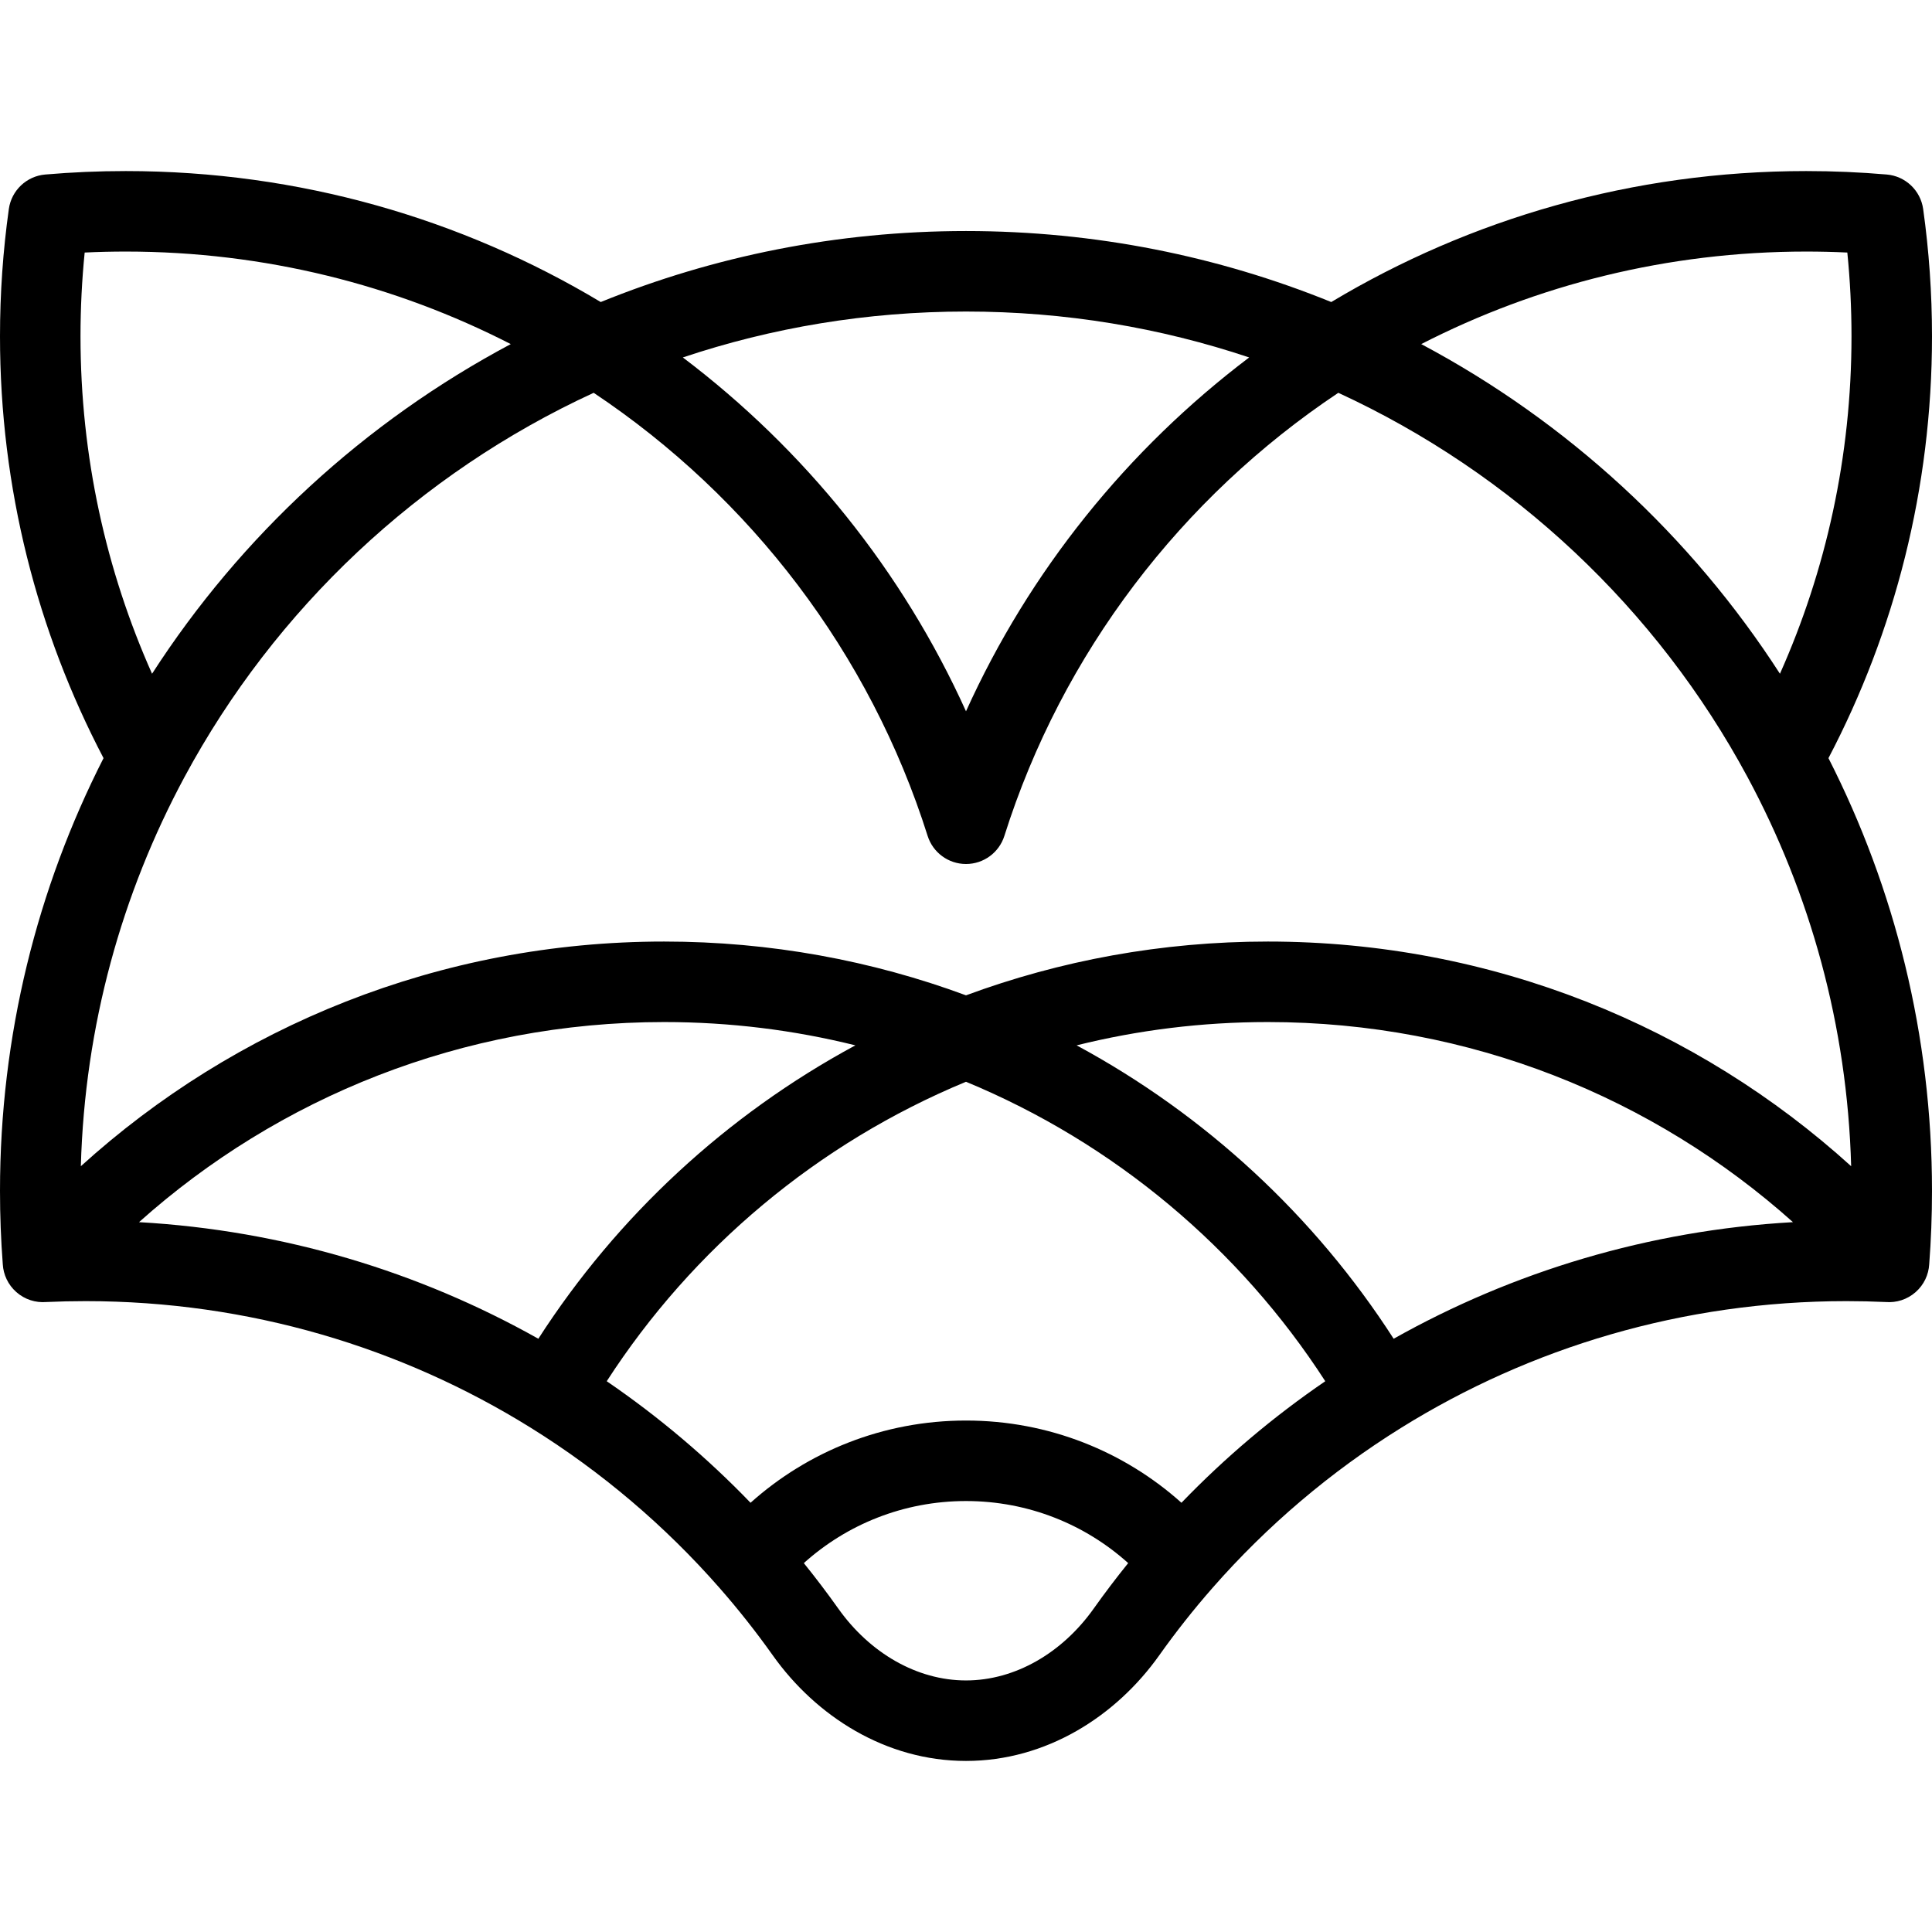 <svg xmlns="http://www.w3.org/2000/svg" width="192" height="192" fill="#000" viewBox="0 0 192 192">
  <path fill-rule="evenodd" d="M8.415 25.097C8.141 27.833 8 30.608 8 33.417c0 11.942 2.54 23.288 7.111 33.54 8.848-13.722 21.133-25.04 35.648-32.761C39.301 28.32 26.296 25 12.5 25c-1.37 0-2.732.033-4.085.097zM59.701 30.016C45.916 21.753 29.761 17 12.5 17c-2.696 0-5.365.116-8.004.343-1.858.16-3.359 1.583-3.618 3.43C.299 24.908 0 29.129 0 33.417c0 15.115 3.715 29.378 10.289 41.926C3.707 88.269 0 102.885 0 118.351c0 2.453.093 4.886.277 7.294.061 1.026.516 2.029 1.348 2.762.847.747 1.92 1.07 2.963.987 1.296-.059 2.601-.089 3.913-.089 16.259 0 31.421 4.611 44.246 12.584 7.018 4.364 13.338 9.735 18.752 15.91 1.876 2.139 3.643 4.375 5.293 6.699C81.099 170.566 88.027 175 96 175c7.973 0 14.901-4.434 19.209-10.502 1.65-2.324 3.418-4.56 5.294-6.699 5.414-6.175 11.733-11.546 18.751-15.91 12.825-7.973 27.986-12.584 44.246-12.584 1.312 0 2.616.03 3.913.089 1.043.083 2.118-.241 2.965-.989.831-.733 1.284-1.735 1.345-2.76.184-2.408.277-4.841.277-7.294 0-15.466-3.707-30.082-10.289-43.008C188.285 62.795 192 48.532 192 33.417c0-4.288-.299-8.509-.878-12.644-.259-1.847-1.76-3.27-3.618-3.43-2.639-.227-5.308-.343-8.004-.343-17.26 0-33.416 4.753-47.201 13.016-11.203-4.55-23.462-7.056-36.299-7.056-12.837 0-25.096 2.506-36.299 7.056zm-.702 9.02c-17.369 8.005-31.668 21.473-40.659 38.175-6.234 11.581-9.919 24.72-10.306 38.686C23.322 102.03 43.671 93.57 66 93.57c10.545 0 20.654 1.887 30 5.345 9.346-3.457 19.456-5.345 30-5.345 22.329 0 42.678 8.46 57.966 22.328-.387-13.966-4.072-27.105-10.306-38.686-8.991-16.702-23.291-30.17-40.659-38.175-15.592 10.401-27.452 25.879-33.187 44.031-.526 1.664-2.069 2.795-3.814 2.795s-3.288-1.131-3.814-2.795c-5.735-18.152-17.595-33.63-33.187-44.031zm65.142-3.514c-8.832-2.958-18.294-4.562-28.141-4.562-9.847 0-19.309 1.605-28.141 4.562C79.955 44.669 89.693 56.742 96 70.688c6.307-13.946 16.045-26.02 28.141-35.165zm17.099-1.327c14.516 7.72 26.801 19.039 35.649 32.761C181.46 56.705 184 45.359 184 33.417c0-2.809-.141-5.585-.415-8.32C182.232 25.033 180.87 25 179.5 25c-13.796 0-26.801 3.32-38.26 9.196zm36.943 87.26C164.362 109.092 146.069 101.57 126 101.57c-6.56 0-12.926.803-19.007 2.315 12.822 6.92 23.673 16.986 31.507 29.158 11.841-6.658 25.322-10.769 39.683-11.587zm-46.479 15.809c-8.524-13.196-20.971-23.659-35.704-29.76-14.733 6.101-27.18 16.564-35.704 29.76 5.173 3.536 9.962 7.587 14.292 12.079 5.67-5.079 13.181-8.172 21.412-8.172 8.231 0 15.742 3.093 21.412 8.172 4.329-4.492 9.118-8.543 14.292-12.079zm-19.587 18.075c-4.26-3.834-9.911-6.168-16.117-6.168-6.207 0-11.857 2.334-16.117 6.168 1.189 1.472 2.333 2.981 3.43 4.526C86.425 164.248 91.1 167 96 167c4.899 0 9.575-2.752 12.686-7.134 1.097-1.545 2.242-3.054 3.431-4.526zM53.5 133.043c7.834-12.172 18.685-22.238 31.507-29.158-6.081-1.512-12.448-2.315-19.008-2.315-20.069 0-38.361 7.522-52.183 19.886 14.361.818 27.843 4.929 39.683 11.587z"/>
</svg>